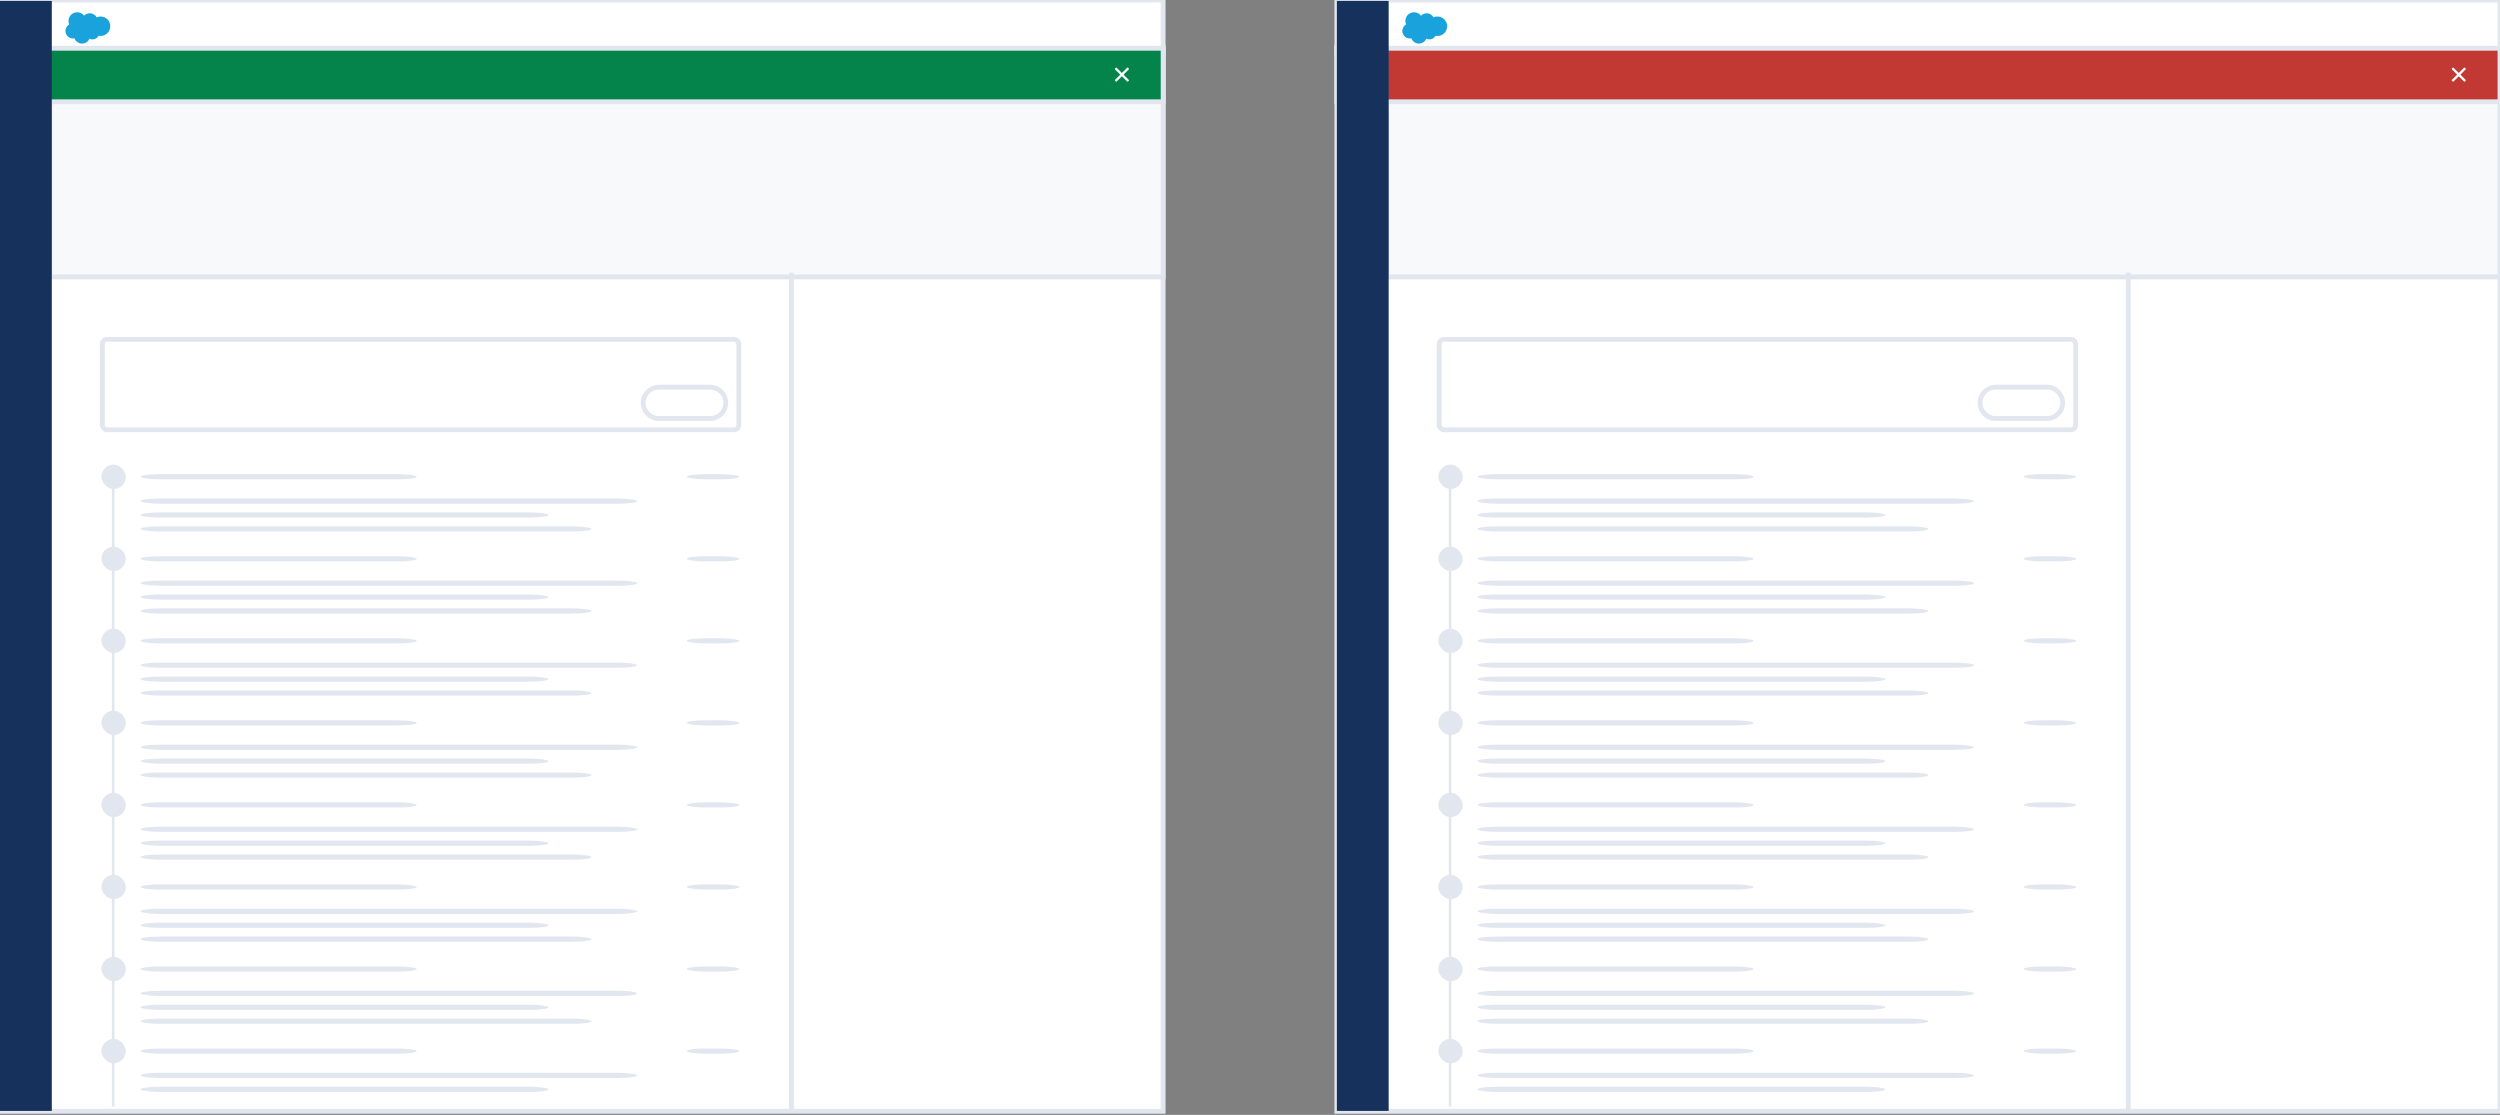 <svg width="518" height="231" xmlns="http://www.w3.org/2000/svg"><rect width="100%" height="100%" fill="#808080" stroke="none"/><g fill="none" fill-rule="evenodd"><path stroke="#E1E6EF" fill="#FFF" d="M0 9.774h241v220.49H0z"/><g transform="translate(21.02 96.26)" fill="#E1E6EF"><rect x="8.108" y="1.982" width="57.225" height="1.081" rx="4"/><rect x="121.259" y="1.982" width="10.92" height="1.081" rx="4"/><rect x="8.108" y="7.027" width="102.9" height="1.081" rx="4"/><rect x="8.108" y="9.91" width="84.525" height="1.081" rx="4"/><rect x="8.108" y="12.793" width="93.45" height="1.081" rx="4"/><rect width="5.045" height="5.045" rx="4"/><path d="M2.162 4.865h.54v12.432h-.54z"/></g><g transform="translate(21.02 113.26)" fill="#E1E6EF"><rect x="8.108" y="1.982" width="57.225" height="1.081" rx="4"/><rect x="121.259" y="1.982" width="10.92" height="1.081" rx="4"/><rect x="8.108" y="7.027" width="102.9" height="1.081" rx="4"/><rect x="8.108" y="9.91" width="84.525" height="1.081" rx="4"/><rect x="8.108" y="12.793" width="93.45" height="1.081" rx="4"/><rect width="5.045" height="5.045" rx="4"/><path d="M2.162 4.865h.54v12.432h-.54z"/></g><g transform="translate(21.02 130.26)" fill="#E1E6EF"><rect x="8.108" y="1.982" width="57.225" height="1.081" rx="4"/><rect x="121.259" y="1.982" width="10.92" height="1.081" rx="4"/><rect x="8.108" y="7.027" width="102.9" height="1.081" rx="4"/><rect x="8.108" y="9.91" width="84.525" height="1.081" rx="4"/><rect x="8.108" y="12.793" width="93.45" height="1.081" rx="4"/><rect width="5.045" height="5.045" rx="4"/><path d="M2.162 4.865h.54v12.432h-.54z"/></g><g transform="translate(21.02 147.26)" fill="#E1E6EF"><rect x="8.108" y="1.982" width="57.225" height="1.081" rx="4"/><rect x="121.259" y="1.982" width="10.92" height="1.081" rx="4"/><rect x="8.108" y="7.027" width="102.9" height="1.081" rx="4"/><rect x="8.108" y="9.91" width="84.525" height="1.081" rx="4"/><rect x="8.108" y="12.793" width="93.45" height="1.081" rx="4"/><rect width="5.045" height="5.045" rx="4"/><path d="M2.162 4.865h.54v12.432h-.54z"/></g><g transform="translate(21.02 164.26)" fill="#E1E6EF"><rect x="8.108" y="1.982" width="57.225" height="1.081" rx="4"/><rect x="121.259" y="1.982" width="10.92" height="1.081" rx="4"/><rect x="8.108" y="7.027" width="102.9" height="1.081" rx="4"/><rect x="8.108" y="9.91" width="84.525" height="1.081" rx="4"/><rect x="8.108" y="12.793" width="93.45" height="1.081" rx="4"/><rect width="5.045" height="5.045" rx="4"/><path d="M2.162 4.865h.54v12.432h-.54z"/></g><g transform="translate(21.02 181.26)" fill="#E1E6EF"><rect x="8.108" y="1.982" width="57.225" height="1.081" rx="4"/><rect x="121.259" y="1.982" width="10.92" height="1.081" rx="4"/><rect x="8.108" y="7.027" width="102.9" height="1.081" rx="4"/><rect x="8.108" y="9.91" width="84.525" height="1.081" rx="4"/><rect x="8.108" y="12.793" width="93.45" height="1.081" rx="4"/><rect width="5.045" height="5.045" rx="4"/><path d="M2.162 4.865h.54v12.432h-.54z"/></g><g transform="translate(21.02 198.26)" fill="#E1E6EF"><rect x="8.108" y="1.982" width="57.225" height="1.081" rx="4"/><rect x="121.259" y="1.982" width="10.92" height="1.081" rx="4"/><rect x="8.108" y="7.027" width="102.9" height="1.081" rx="4"/><rect x="8.108" y="9.91" width="84.525" height="1.081" rx="4"/><rect x="8.108" y="12.793" width="93.45" height="1.081" rx="4"/><rect width="5.045" height="5.045" rx="4"/><path d="M2.162 4.865h.54v12.432h-.54z"/></g><g transform="translate(21.02 215.26)" fill="#E1E6EF"><rect x="8.108" y="1.982" width="57.225" height="1.081" rx="4"/><rect x="121.259" y="1.982" width="10.92" height="1.081" rx="4"/><rect x="8.108" y="7.027" width="102.9" height="1.081" rx="4"/><rect x="8.108" y="9.91" width="84.525" height="1.081" rx="4"/><rect width="5.045" height="5.045" rx="4"/><path d="M2.162 4.865h.54V14h-.54z"/></g><g transform="translate(21.2 70.314)"><path d="M115.31 9.91c-1.79 0-3.24 1.455-3.24 3.243 0 1.79 1.46 3.243 3.24 3.243h10.637c1.79 0 3.24-1.456 3.24-3.243 0-1.79-1.46-3.243-3.24-3.243H115.31z" stroke="#E1E6EF"/><path fill="#FFF" d="M0 0h17.117v7.387H0z"/><rect stroke="#E1E6EF" width="131.89" height="18.738" rx="1"/></g><path stroke="#E0E5EE" fill="#F7F9FB" d="M10.318 10.3H241v47.08H10.318z"/><path stroke="#E1E6EF" fill="#FFF" d="M0 0h241v11.09H0z"/><path stroke="#E1E6EF" fill="#04844B" d="M0 10h241v11.09H0z"/><path d="M17.425 3.254c.3-.31.716-.505 1.178-.505.613 0 1.148.34 1.432.845.248-.11.522-.172.81-.172 1.106 0 2.002.903 2.002 2.016 0 1.114-.896 2.017-2.002 2.017-.135 0-.267-.014-.394-.04-.25.447-.726.75-1.275.75-.23 0-.447-.054-.64-.148-.254.596-.847 1.014-1.537 1.014-.72 0-1.332-.454-1.567-1.09-.103.02-.21.032-.32.032-.855 0-1.55-.7-1.55-1.563 0-.58.313-1.084.776-1.354-.095-.22-.148-.46-.148-.716 0-.994.808-1.8 1.804-1.8.587 0 1.106.28 1.436.71" fill="#1AA2DD"/><path d="M232.85 15.405l1.036-1.035c.047-.047.047-.122 0-.168l-.167-.167c-.05-.047-.124-.047-.17 0l-1.036 1.035c-.03.03-.08.03-.11 0l-1.036-1.035c-.048-.047-.123-.047-.17 0l-.166.167c-.047.046-.047.12 0 .168l1.035 1.035c.03.03.03.08 0 .11l-1.036 1.036c-.046.05-.046.125 0 .17l.168.168c.047.047.12.047.17 0l1.034-1.035c.03-.03.08-.03.11 0l1.036 1.036c.048.046.123.046.17 0l.166-.168c.047-.046.047-.12 0-.17l-1.035-1.033c-.03-.03-.03-.08 0-.11" fill="#FFF"/><path d="M0 .188h10.732v229.995H0z" fill="#16325C"/><path d="M163.983 57v172.897" stroke="#E1E6EF" stroke-linecap="square"/><path stroke="#E1E6EF" fill="#FFF" d="M277 9.774h241v220.49H277z"/><g transform="translate(298.02 96.26)" fill="#E1E6EF"><rect x="8.108" y="1.982" width="57.225" height="1.081" rx="4"/><rect x="121.259" y="1.982" width="10.92" height="1.081" rx="4"/><rect x="8.108" y="7.027" width="102.9" height="1.081" rx="4"/><rect x="8.108" y="9.91" width="84.525" height="1.081" rx="4"/><rect x="8.108" y="12.793" width="93.45" height="1.081" rx="4"/><rect width="5.045" height="5.045" rx="4"/><path d="M2.162 4.865h.54v12.432h-.54z"/></g><g transform="translate(298.02 113.26)" fill="#E1E6EF"><rect x="8.108" y="1.982" width="57.225" height="1.081" rx="4"/><rect x="121.259" y="1.982" width="10.92" height="1.081" rx="4"/><rect x="8.108" y="7.027" width="102.9" height="1.081" rx="4"/><rect x="8.108" y="9.91" width="84.525" height="1.081" rx="4"/><rect x="8.108" y="12.793" width="93.45" height="1.081" rx="4"/><rect width="5.045" height="5.045" rx="4"/><path d="M2.162 4.865h.54v12.432h-.54z"/></g><g transform="translate(298.02 130.26)" fill="#E1E6EF"><rect x="8.108" y="1.982" width="57.225" height="1.081" rx="4"/><rect x="121.259" y="1.982" width="10.92" height="1.081" rx="4"/><rect x="8.108" y="7.027" width="102.9" height="1.081" rx="4"/><rect x="8.108" y="9.91" width="84.525" height="1.081" rx="4"/><rect x="8.108" y="12.793" width="93.45" height="1.081" rx="4"/><rect width="5.045" height="5.045" rx="4"/><path d="M2.162 4.865h.54v12.432h-.54z"/></g><g transform="translate(298.02 147.26)" fill="#E1E6EF"><rect x="8.108" y="1.982" width="57.225" height="1.081" rx="4"/><rect x="121.259" y="1.982" width="10.92" height="1.081" rx="4"/><rect x="8.108" y="7.027" width="102.9" height="1.081" rx="4"/><rect x="8.108" y="9.91" width="84.525" height="1.081" rx="4"/><rect x="8.108" y="12.793" width="93.45" height="1.081" rx="4"/><rect width="5.045" height="5.045" rx="4"/><path d="M2.162 4.865h.54v12.432h-.54z"/></g><g transform="translate(298.02 164.26)" fill="#E1E6EF"><rect x="8.108" y="1.982" width="57.225" height="1.081" rx="4"/><rect x="121.259" y="1.982" width="10.92" height="1.081" rx="4"/><rect x="8.108" y="7.027" width="102.9" height="1.081" rx="4"/><rect x="8.108" y="9.91" width="84.525" height="1.081" rx="4"/><rect x="8.108" y="12.793" width="93.45" height="1.081" rx="4"/><rect width="5.045" height="5.045" rx="4"/><path d="M2.162 4.865h.54v12.432h-.54z"/></g><g transform="translate(298.02 181.26)" fill="#E1E6EF"><rect x="8.108" y="1.982" width="57.225" height="1.081" rx="4"/><rect x="121.259" y="1.982" width="10.92" height="1.081" rx="4"/><rect x="8.108" y="7.027" width="102.9" height="1.081" rx="4"/><rect x="8.108" y="9.91" width="84.525" height="1.081" rx="4"/><rect x="8.108" y="12.793" width="93.45" height="1.081" rx="4"/><rect width="5.045" height="5.045" rx="4"/><path d="M2.162 4.865h.54v12.432h-.54z"/></g><g transform="translate(298.02 198.26)" fill="#E1E6EF"><rect x="8.108" y="1.982" width="57.225" height="1.081" rx="4"/><rect x="121.259" y="1.982" width="10.92" height="1.081" rx="4"/><rect x="8.108" y="7.027" width="102.9" height="1.081" rx="4"/><rect x="8.108" y="9.91" width="84.525" height="1.081" rx="4"/><rect x="8.108" y="12.793" width="93.45" height="1.081" rx="4"/><rect width="5.045" height="5.045" rx="4"/><path d="M2.162 4.865h.54v12.432h-.54z"/></g><g transform="translate(298.02 215.26)" fill="#E1E6EF"><rect x="8.108" y="1.982" width="57.225" height="1.081" rx="4"/><rect x="121.259" y="1.982" width="10.92" height="1.081" rx="4"/><rect x="8.108" y="7.027" width="102.9" height="1.081" rx="4"/><rect x="8.108" y="9.91" width="84.525" height="1.081" rx="4"/><rect width="5.045" height="5.045" rx="4"/><path d="M2.162 4.865h.54V14h-.54z"/></g><g transform="translate(298.2 70.314)"><path d="M115.31 9.91c-1.79 0-3.24 1.455-3.24 3.243 0 1.79 1.46 3.243 3.24 3.243h10.637c1.79 0 3.24-1.456 3.24-3.243 0-1.79-1.46-3.243-3.24-3.243H115.31z" stroke="#E1E6EF"/><path fill="#FFF" d="M0 0h17.117v7.387H0z"/><rect stroke="#E1E6EF" width="131.89" height="18.738" rx="1"/></g><path stroke="#E0E5EE" fill="#F7F9FB" d="M287.318 10.3H518v47.08H287.318z"/><path stroke="#E1E6EF" fill="#FFF" d="M277 0h241v11.09H277z"/><path stroke="#E1E6EF" fill="#C23934" d="M277 10h241v11.09H277z"/><path d="M509.85 15.405l1.036-1.035c.047-.047.047-.122 0-.168l-.167-.167c-.05-.047-.124-.047-.17 0l-1.036 1.035c-.03.03-.08.03-.11 0l-1.036-1.035c-.048-.047-.123-.047-.17 0l-.166.167c-.047.046-.047.12 0 .168l1.035 1.035c.03.03.03.08 0 .11l-1.036 1.036c-.046.05-.046.125 0 .17l.168.168c.047.047.12.047.17 0l1.034-1.035c.03-.03.08-.03.11 0l1.036 1.036c.048.046.123.046.17 0l.166-.168c.047-.046.047-.12 0-.17l-1.035-1.033c-.03-.03-.03-.08 0-.11" fill="#FFF"/><path d="M294.425 3.254c.3-.31.716-.505 1.178-.505.613 0 1.148.34 1.432.845.248-.11.522-.172.81-.172 1.106 0 2.002.903 2.002 2.016 0 1.114-.896 2.017-2.002 2.017-.135 0-.267-.014-.394-.04-.25.447-.726.75-1.275.75-.23 0-.447-.054-.64-.148-.254.596-.847 1.014-1.537 1.014-.72 0-1.332-.454-1.567-1.09-.103.02-.21.032-.32.032-.855 0-1.55-.7-1.55-1.563 0-.58.313-1.084.776-1.354-.095-.22-.148-.46-.148-.716 0-.994.808-1.8 1.804-1.8.587 0 1.106.28 1.436.71" fill="#1AA2DD"/><path d="M277 .188h10.732v229.995H277z" fill="#16325C"/><path d="M440.983 57v172.897" stroke="#E1E6EF" stroke-linecap="square"/></g></svg>